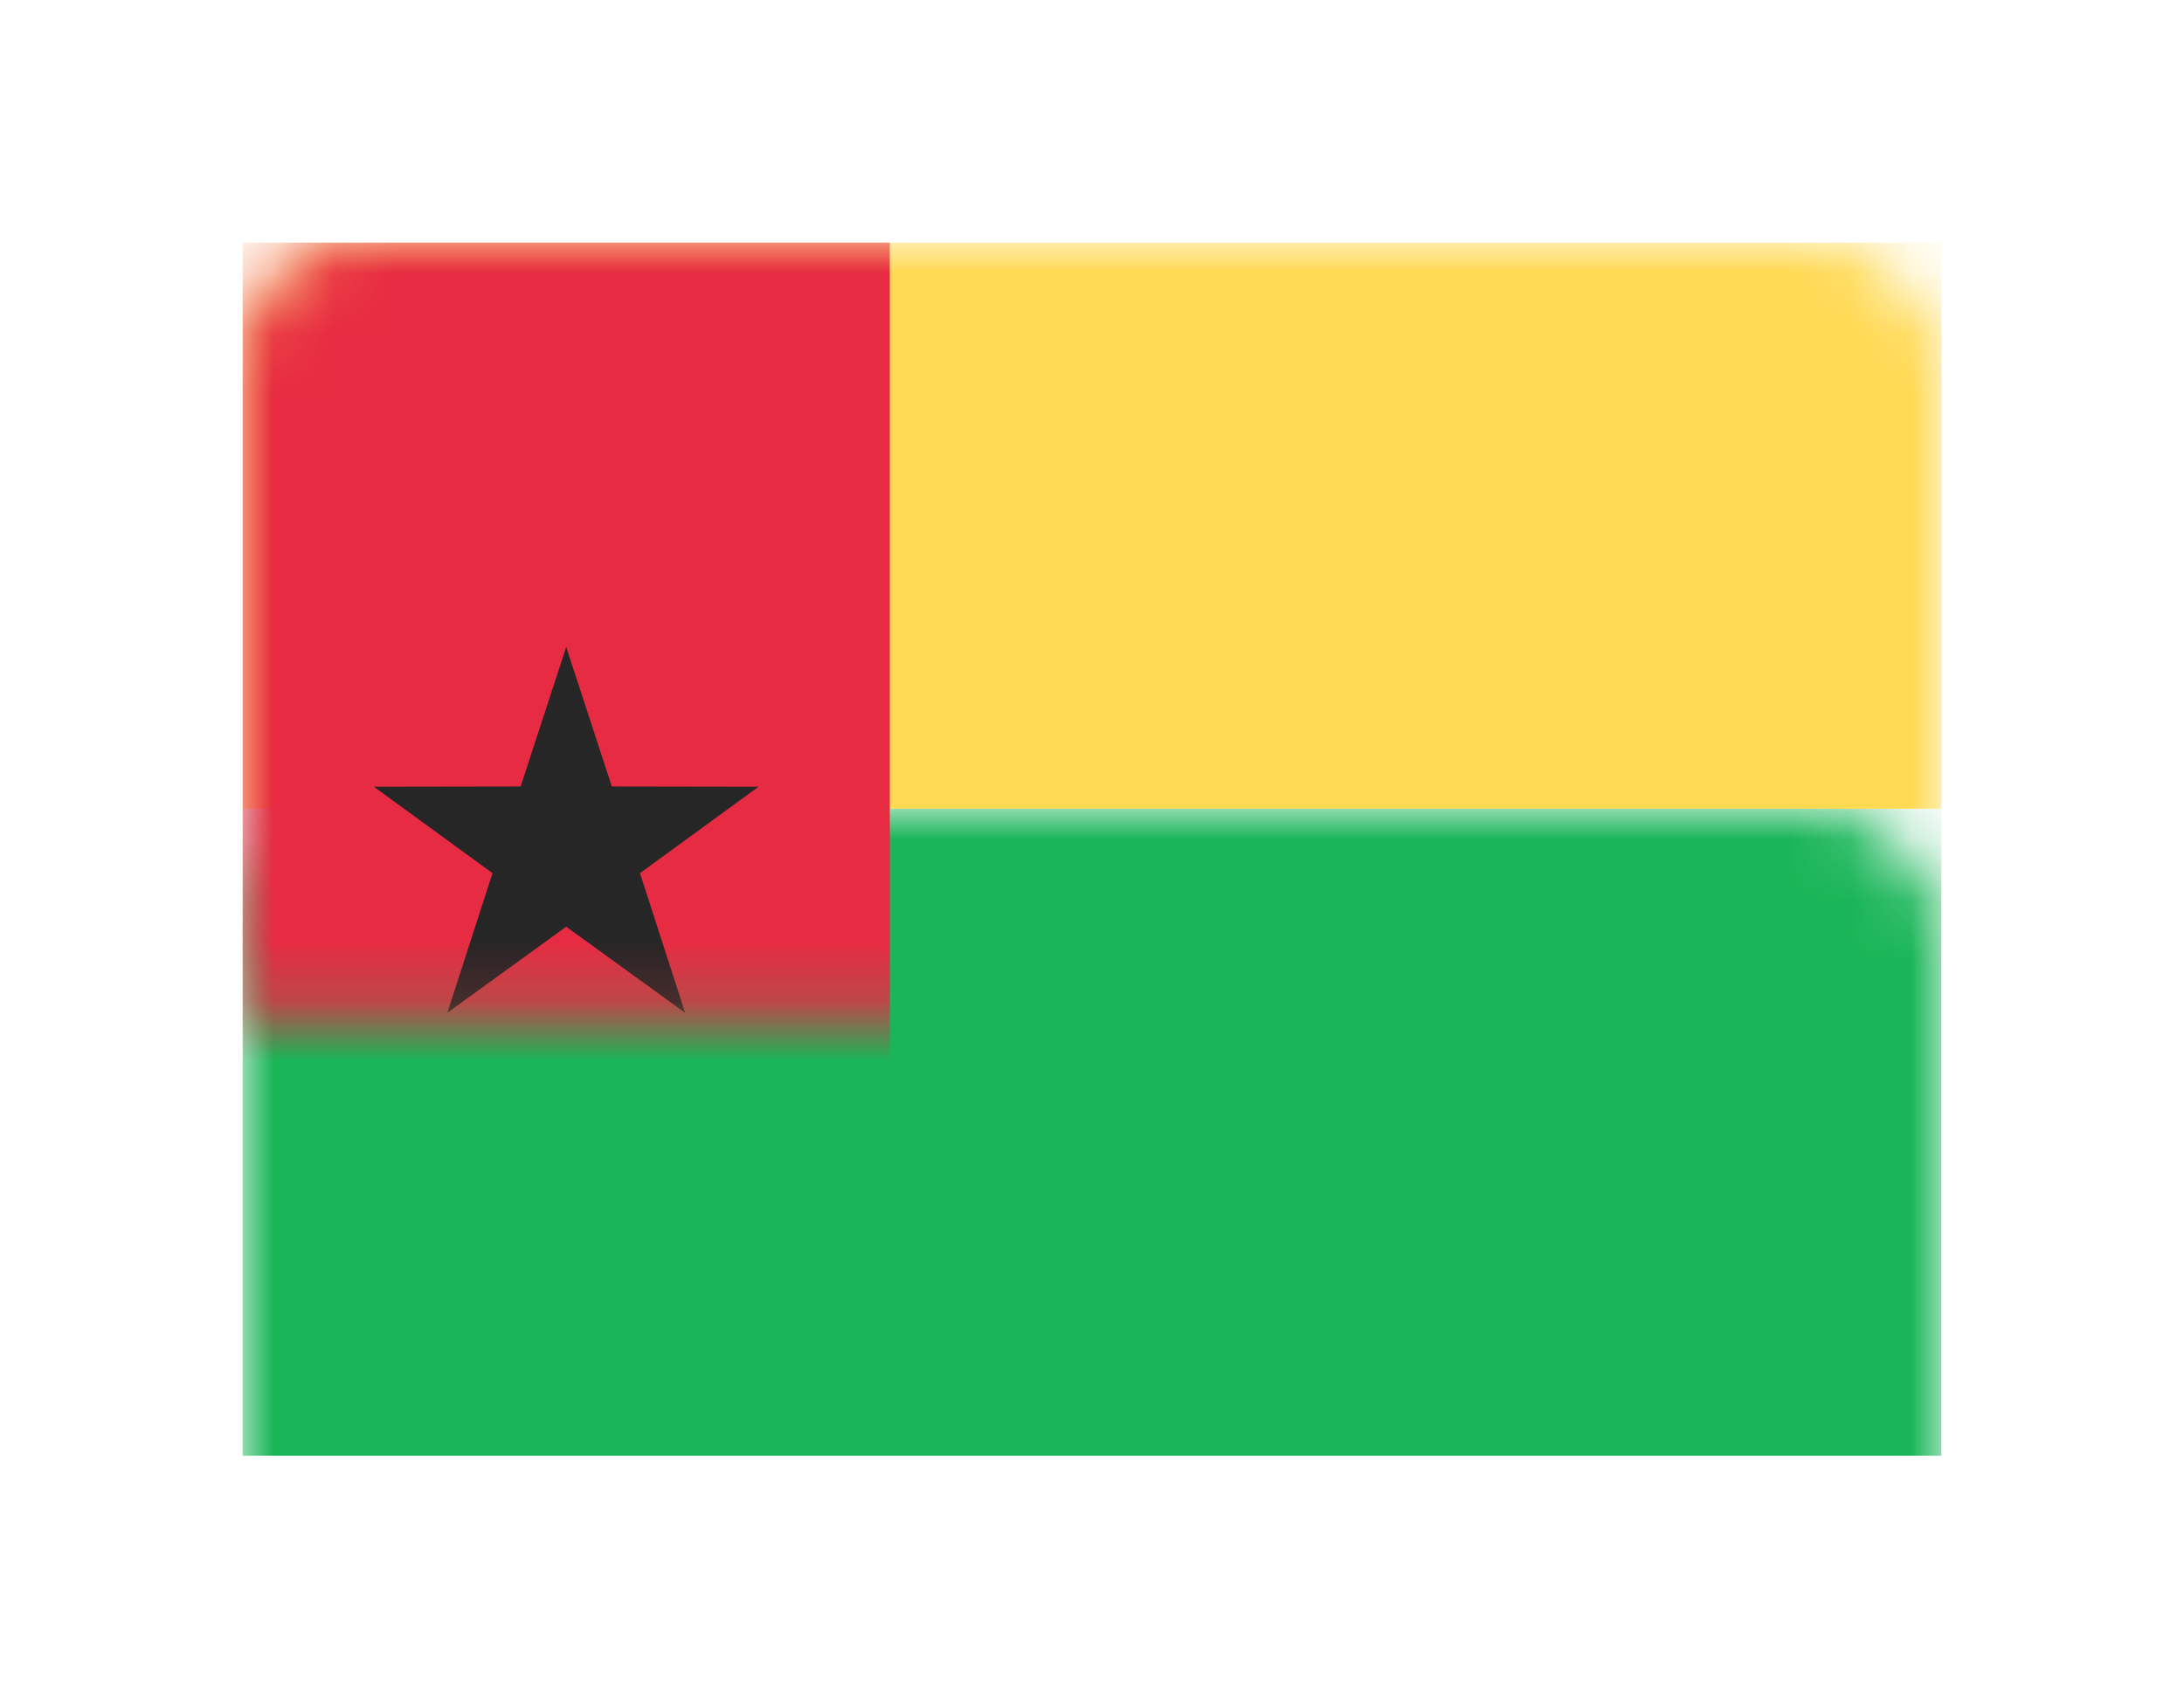 <?xml version="1.0" encoding="UTF-8" standalone="no"?>
<svg width="36px" height="28px" viewBox="0 0 36 28" version="1.1" xmlns="http://www.w3.org/2000/svg" xmlns:xlink="http://www.w3.org/1999/xlink">
    <!-- Generator: Sketch 40.1 (33804) - http://www.bohemiancoding.com/sketch -->
    <title>GW Copy</title>
    <desc>Created with Sketch.</desc>
    <defs>
        <filter x="-50%" y="-50%" width="200%" height="200%" filterUnits="objectBoundingBox" id="filter-1">
            <feOffset dx="0" dy="2" in="SourceAlpha" result="shadowOffsetOuter1"></feOffset>
            <feGaussianBlur stdDeviation="2" in="shadowOffsetOuter1" result="shadowBlurOuter1"></feGaussianBlur>
            <feColorMatrix values="0 0 0 0 0   0 0 0 0 0   0 0 0 0 0  0 0 0 0.5 0" type="matrix" in="shadowBlurOuter1" result="shadowMatrixOuter1"></feColorMatrix>
            <feMerge>
                <feMergeNode in="shadowMatrixOuter1"></feMergeNode>
                <feMergeNode in="SourceGraphic"></feMergeNode>
            </feMerge>
        </filter>
        <rect id="path-2" x="0" y="0" width="28" height="20" rx="2"></rect>
    </defs>
    <g id="Page-1" stroke="none" stroke-width="1" fill="none" fill-rule="evenodd">
        <g id="GW-Copy" filter="url(#filter-1)" transform="translate(4, 2)">
            <mask id="mask-3" fill="white">
                <use xlink:href="#path-2"></use>
            </mask>
            <use id="Mask" fill="#FFFFFF" xlink:href="#path-2"></use>
            <rect id="Rectangle-2" fill="#1AB558" mask="url(#mask-3)" x="0" y="9.333" width="28" height="10.667"></rect>
            <rect id="Rectangle-2" fill="#FFD952" mask="url(#mask-3)" x="0" y="0" width="28" height="9.333"></rect>
            <rect id="Rectangle-2" fill="#E72B42" mask="url(#mask-3)" x="0" y="0" width="10.667" height="20"></rect>
            <polygon id="Star-53" fill="#262626" mask="url(#mask-3)" points="5.333 11.278 3.374 12.697 4.118 10.395 2.163 8.97 4.582 8.966 5.333 6.667 6.085 8.966 8.504 8.97 6.549 10.395 7.293 12.697"></polygon>
        </g>
    </g>
</svg>
